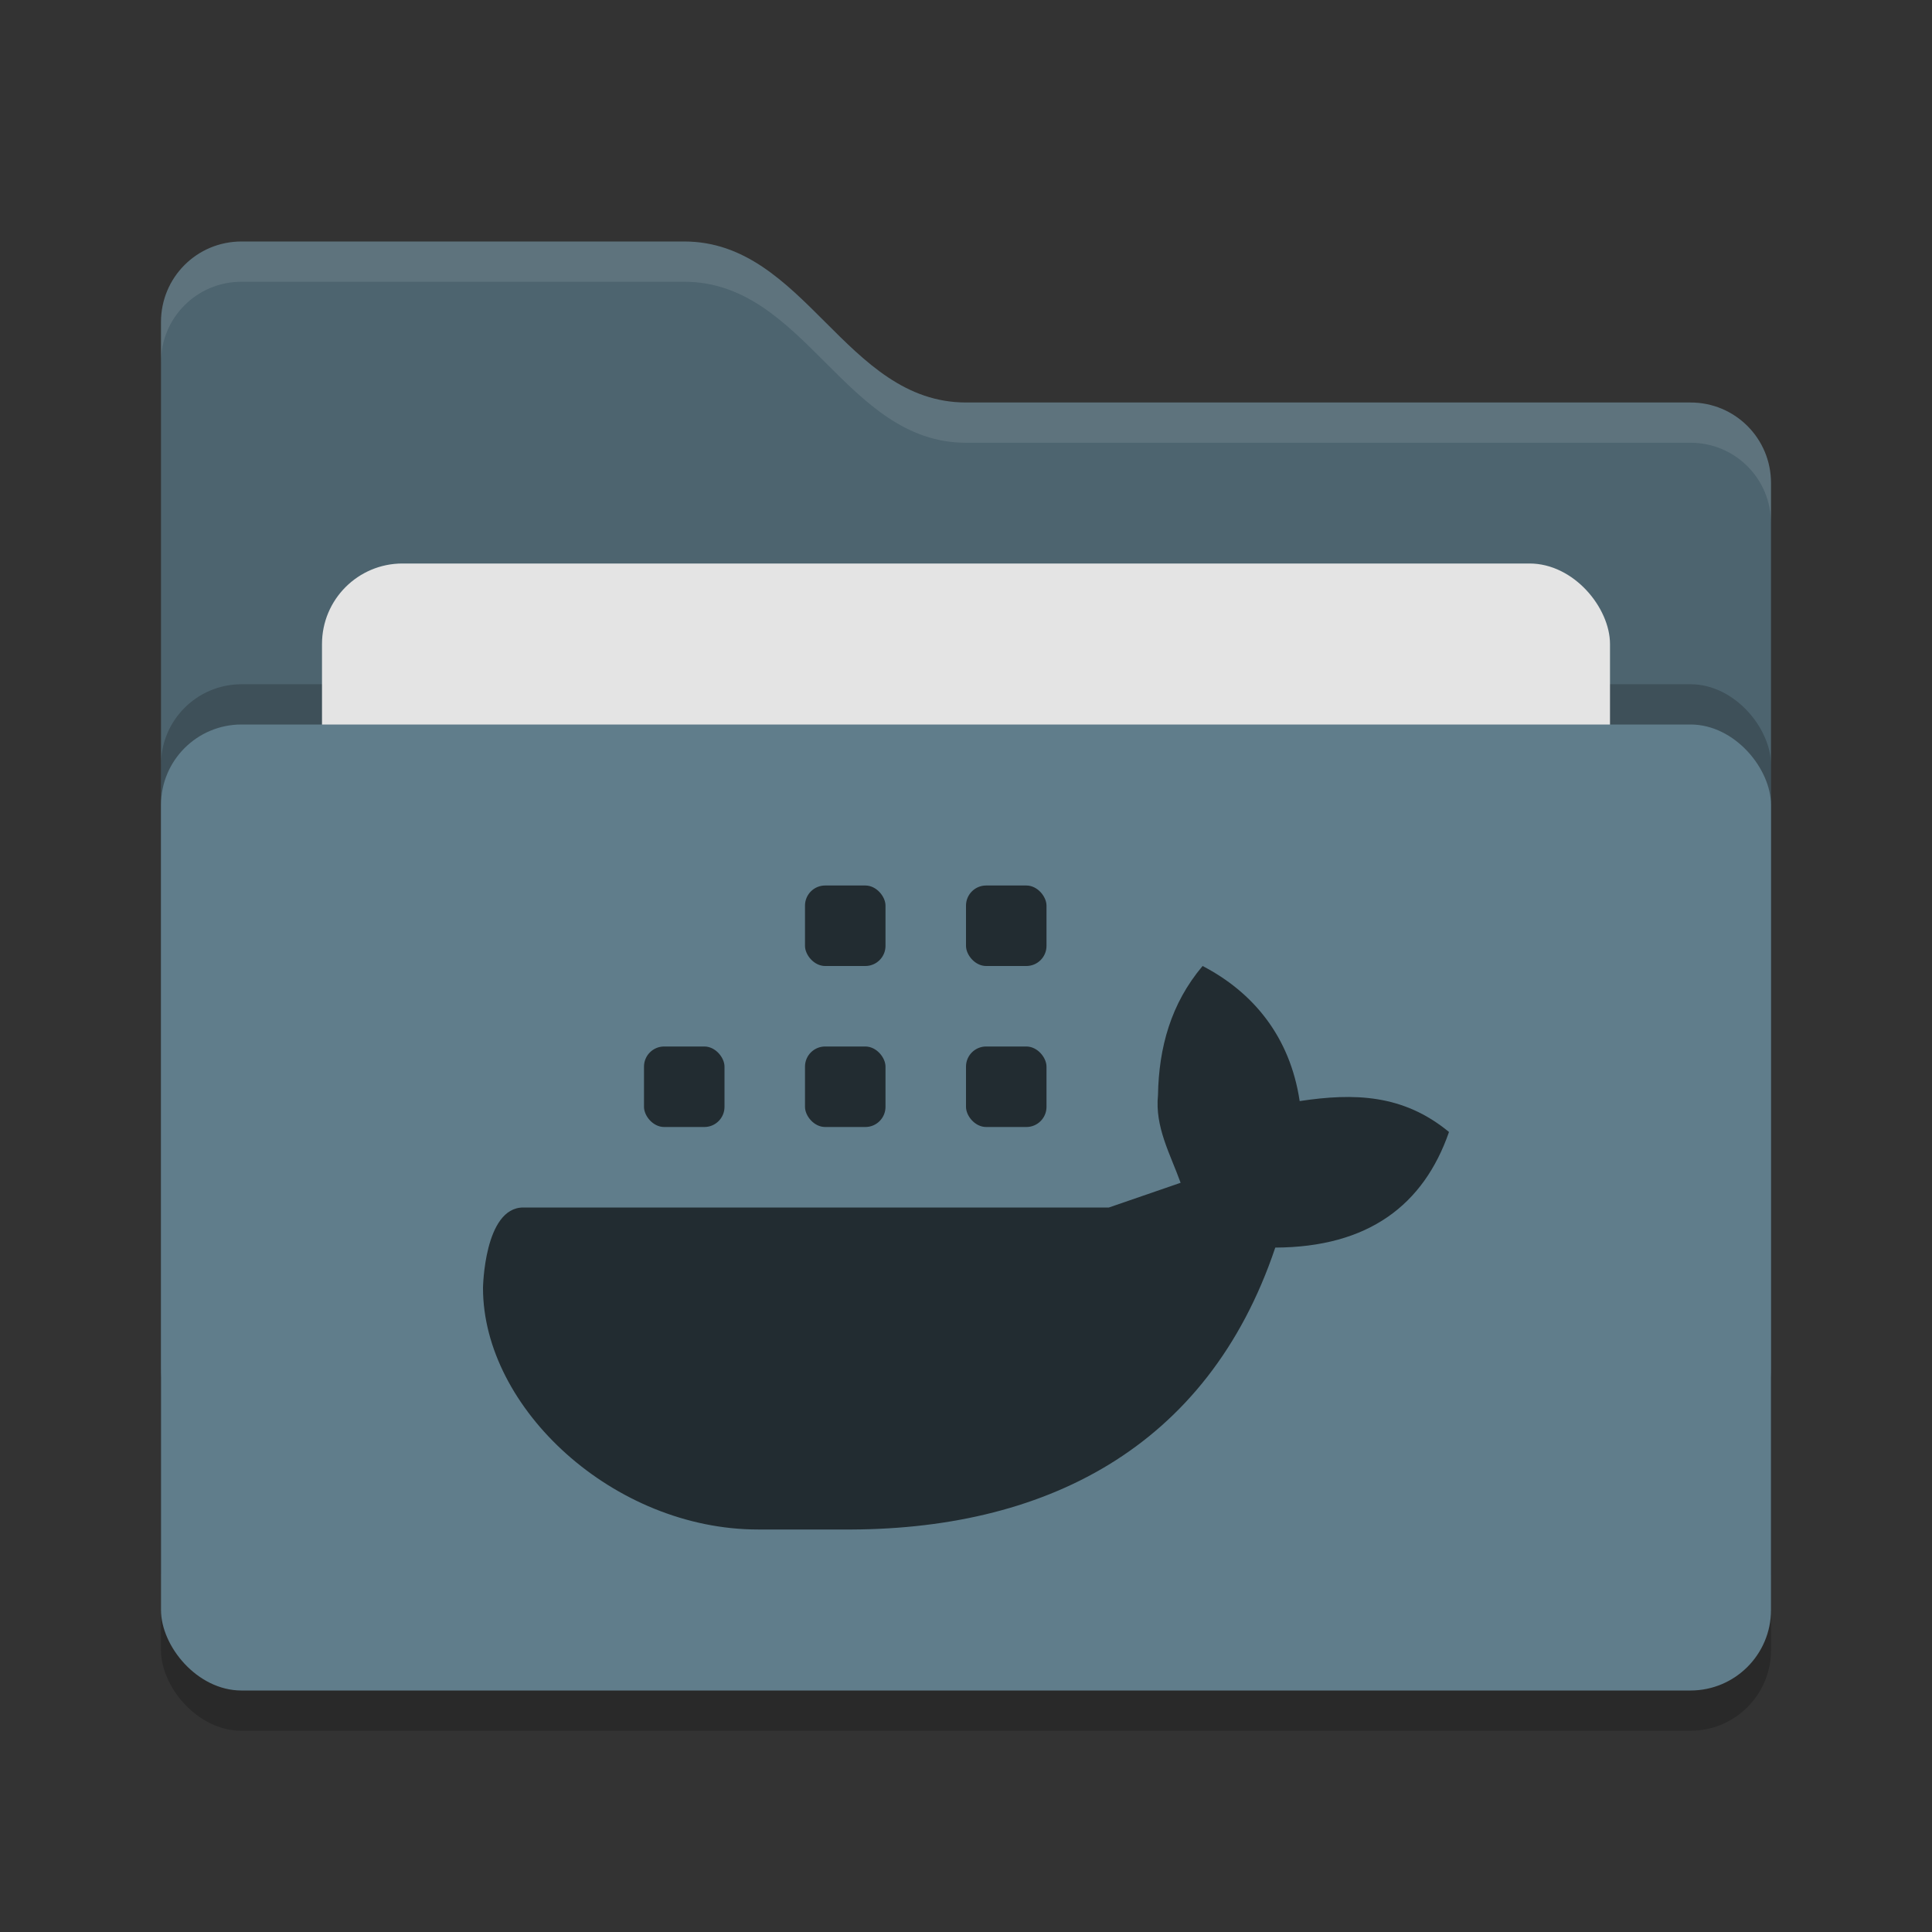 <svg xmlns="http://www.w3.org/2000/svg" width="24" height="24" version="1">
 <rect width="100%" height="100%" fill="#333333" stroke="none"/>
 <rect style="opacity:0.2" width="20" height="12" x="2" y="9.5" rx="1" ry="1"/>
 <path style="fill:#4d646f" d="M 2,17 C 2,17.554 2.446,18 3,18 H 21 C 21.554,18 22,17.554 22,17 V 6 C 22,5.446 21.554,5 21,5 H 12 C 10.5,5 10,3 8.5,3 H 3 C 2.446,3 2,3.446 2,4"/>
 <path style="opacity:0.1;fill:#ffffff" d="M 3,3 C 2.446,3 2,3.446 2,4 V 4.5 C 2,3.946 2.446,3.5 3,3.5 H 8.5 C 10,3.5 10.5,5.5 12,5.5 H 21 C 21.554,5.5 22,5.946 22,6.5 V 6 C 22,5.446 21.554,5 21,5 H 12 C 10.5,5 10,3 8.5,3 Z"/>
 <rect style="opacity:0.2" width="20" height="12" x="2" y="8.5" rx="1" ry="1"/>
 <rect style="fill:#e4e4e4" width="16" height="8" x="4" y="7" rx="1" ry="1"/>
 <rect style="fill:#607d8b" width="20" height="12" x="2" y="9" rx="1" ry="1"/>
 <g>
  <path style="fill:#222c31" class="ColorScheme-Text" d="M 14.939,12 C 14.545,12.467 14.395,13.014 14.385,13.604 14.345,14.001 14.538,14.337 14.666,14.693 L 13.775,15 H 6.5 C 6.014,15 6,16 6,16 6,17.496 7.624,19 9.418,19 H 10.463 C 12.96,19.02 15,18 15.842,15.498 17,15.493 17.685,14.969 18,14.062 17.431,13.592 16.82,13.576 16.145,13.678 16.025,12.876 15.565,12.325 14.939,12 Z"/>
  <rect style="fill:#222c31" class="ColorScheme-Text" width="1" height="1" x="12" y="13" rx=".25" ry=".25"/>
  <rect style="fill:#222c31" class="ColorScheme-Text" width="1" height="1" x="10" y="13" rx=".25" ry=".25"/>
  <rect style="fill:#222c31" class="ColorScheme-Text" width="1" height="1" x="8" y="13" rx=".25" ry=".25"/>
  <rect style="fill:#222c31" class="ColorScheme-Text" width="1" height="1" x="10" y="11" rx=".25" ry=".25"/>
  <rect style="fill:#222c31" class="ColorScheme-Text" width="1" height="1" x="12" y="11" rx=".25" ry=".25"/>
 </g>
</svg>
